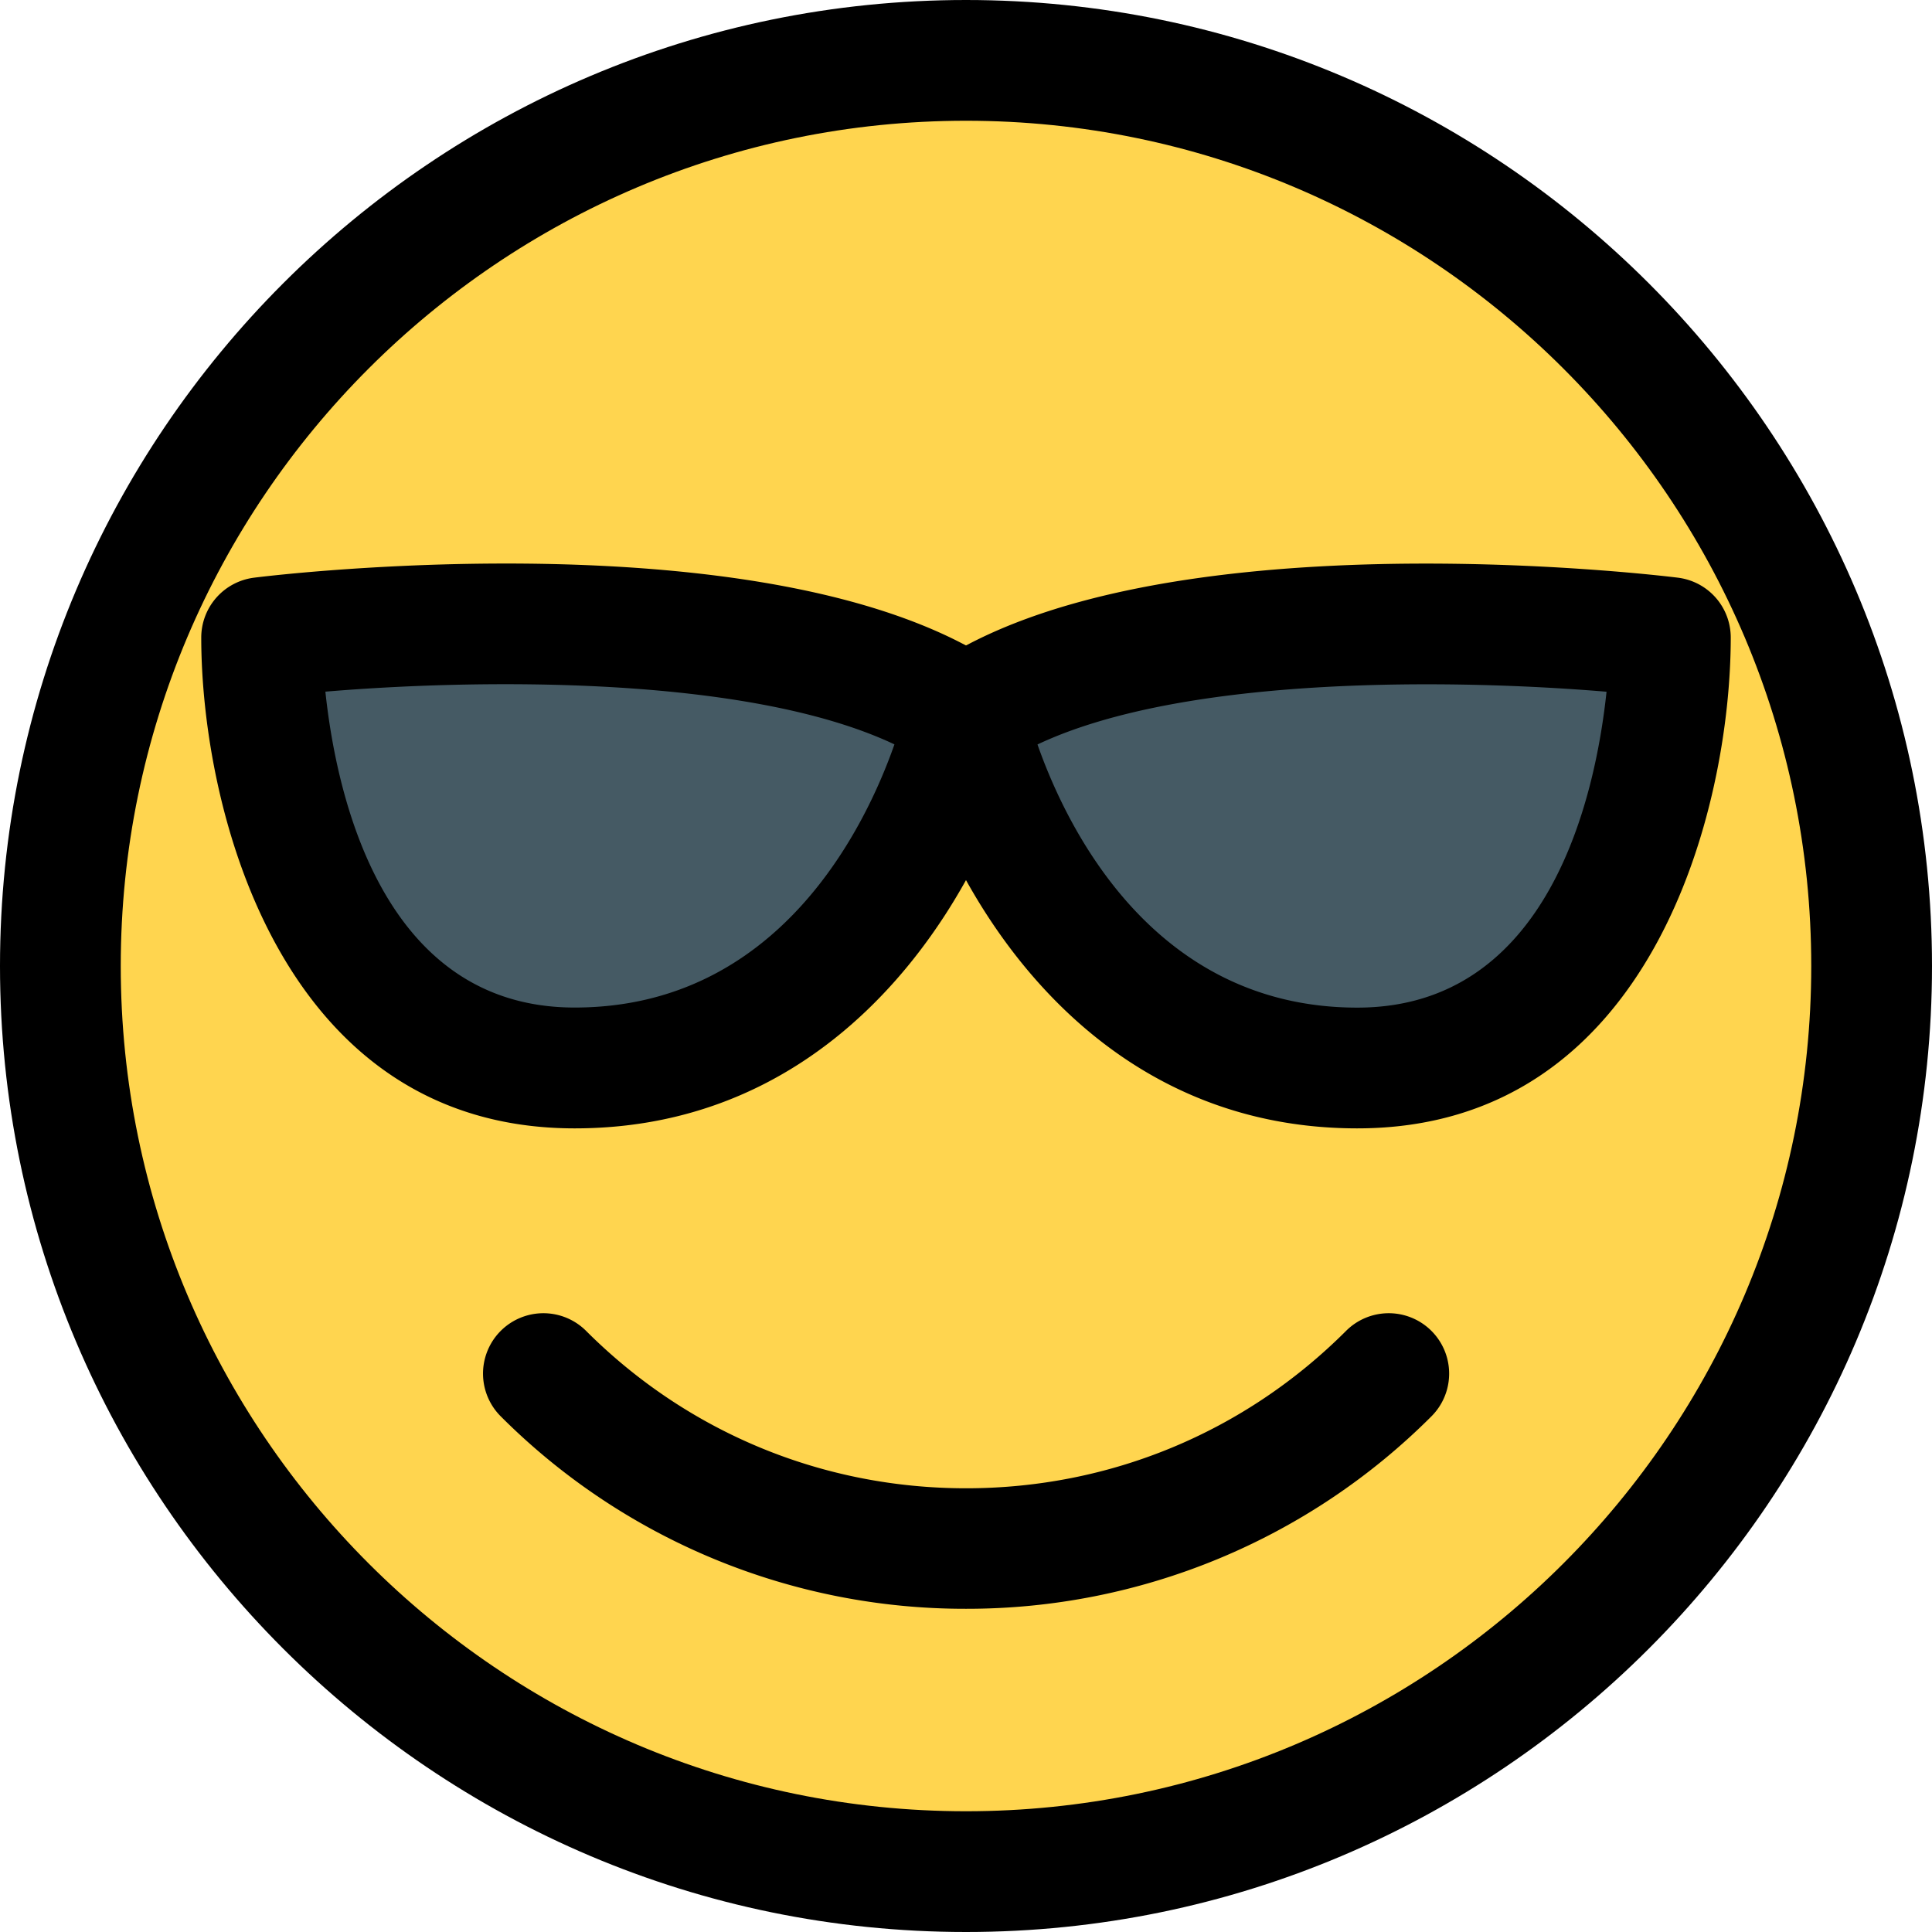 <svg xmlns="http://www.w3.org/2000/svg" viewBox="0 0 24 24">
  <circle cx="12" cy="12" fill="#ffd54f" r="10.8"/>
  <path d="M19.958 7.509c-.226-.029-5.33-.638-7.958.766-2.628-1.403-7.731-.795-7.958-.766a.674.674 0 00-.592.669c0 1.898.873 5.487 4.175 5.487 2.215 0 3.612-1.68 4.375-3.055.764 1.375 2.16 3.055 4.375 3.055 3.302 0 4.175-3.589 4.175-5.487a.674.674 0 00-.592-.669z" fill="#455a64"/>
  <path d="M12 24C5.383 24 0 18.617 0 12S5.383 0 12 0s12 5.383 12 12-5.383 12-12 12zm0-22.5C6.21 1.5 1.5 6.21 1.5 12S6.21 22.5 12 22.5 22.5 17.79 22.5 12 17.79 1.5 12 1.5z"/>
  <path d="M7.139 14.017C3.47 14.017 2.5 10.029 2.5 7.92a.75.75 0 01.658-.744c.264-.034 6.51-.783 9.265 1.097a.75.75 0 01.309.782c-.381 1.716-2.041 4.962-5.593 4.962zM4.042 8.592c.136 1.281.705 3.924 3.096 3.924 2.528 0 3.607-2.227 3.973-3.269-1.843-.871-5.224-.81-7.069-.655z"/>
  <path d="M16.861 14.017c-3.552 0-5.212-3.246-5.593-4.962a.75.75 0 01.309-.782c2.755-1.879 9-1.13 9.265-1.097a.749.749 0 01.658.743c0 2.109-.97 6.098-4.639 6.098zm-3.973-4.769c.366 1.042 1.445 3.269 3.973 3.269 2.391 0 2.96-2.643 3.096-3.924-1.844-.155-5.228-.215-7.069.655zM12 19.985a8.147 8.147 0 01-5.78-2.391.75.75 0 111.061-1.061c1.261 1.261 2.937 1.955 4.72 1.955s3.459-.694 4.72-1.955a.75.75 0 111.061 1.061A8.155 8.155 0 0112 19.985z"/>
</svg>
